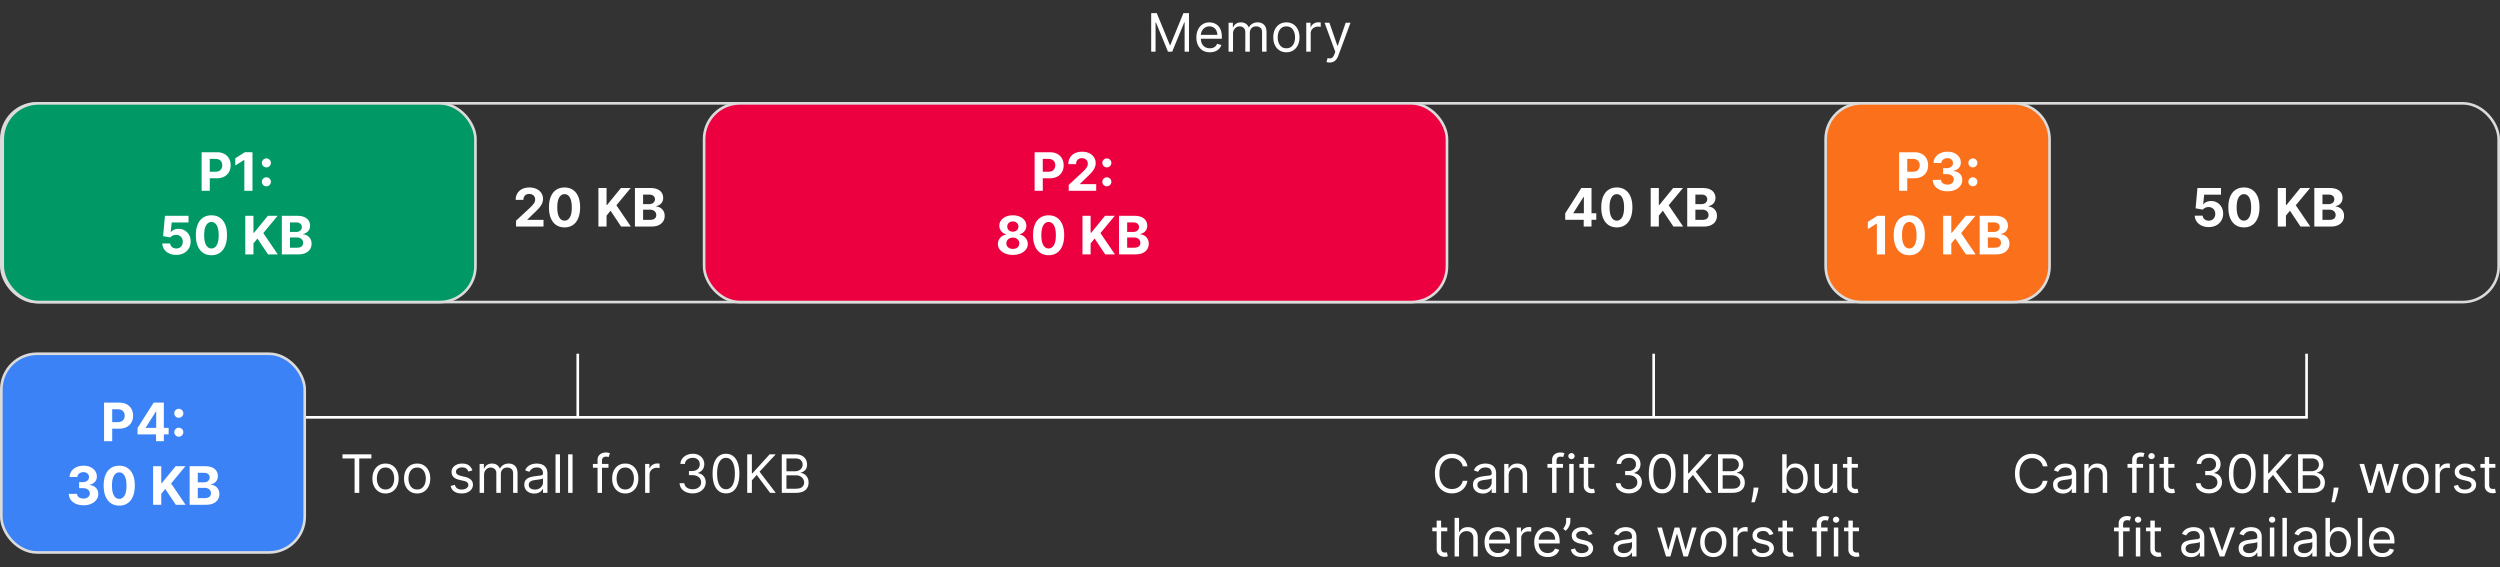 <svg xmlns="http://www.w3.org/2000/svg" width="1887" height="428" fill="none" viewBox="0 0 1887 428"><rect x="0" y="0" width="1887" height="428" fill="#333333" stroke="none"/><path fill="#fff" d="M258.498 346.034v-3.125h21.818v3.125h-9.148V372h-3.523v-25.966zm32.5 26.421q-2.955 0-5.185-1.407-2.216-1.406-3.466-3.934-1.236-2.53-1.236-5.909 0-3.41 1.236-5.952 1.25-2.543 3.466-3.949 2.23-1.406 5.185-1.406t5.17 1.406q2.23 1.406 3.466 3.949 1.25 2.543 1.25 5.952 0 3.38-1.25 5.909-1.236 2.528-3.466 3.934-2.216 1.407-5.17 1.407m0-3.012q2.244 0 3.693-1.15t2.145-3.026q.696-1.875.696-4.062t-.696-4.077-2.145-3.054q-1.449-1.165-3.693-1.165-2.245 0-3.694 1.165-1.448 1.164-2.144 3.054t-.696 4.077.696 4.062 2.144 3.026q1.449 1.15 3.694 1.15m23.867 3.012q-2.955 0-5.185-1.407-2.215-1.406-3.466-3.934-1.236-2.53-1.236-5.909 0-3.41 1.236-5.952 1.25-2.543 3.466-3.949 2.23-1.406 5.185-1.406t5.17 1.406q2.23 1.406 3.466 3.949 1.25 2.543 1.25 5.952 0 3.38-1.25 5.909-1.236 2.528-3.466 3.934-2.216 1.407-5.17 1.407m0-3.012q2.244 0 3.693-1.15t2.145-3.026q.696-1.875.696-4.062t-.696-4.077-2.145-3.054q-1.449-1.165-3.693-1.165t-3.693 1.165q-1.449 1.164-2.145 3.054t-.696 4.077.696 4.062 2.145 3.026q1.449 1.15 3.693 1.15m41.708-14.375-3.011.852a5.6 5.6 0 0 0-.839-1.463q-.539-.724-1.477-1.193-.937-.469-2.4-.469-2.004 0-3.338.924-1.321.91-1.321 2.315 0 1.25.909 1.975.909.724 2.841 1.207l3.238.795q2.927.71 4.361 2.174 1.435 1.449 1.435 3.735 0 1.875-1.08 3.353-1.065 1.477-2.983 2.329-1.917.852-4.46.853-3.337 0-5.526-1.449-2.187-1.449-2.77-4.233l3.182-.796q.454 1.762 1.719 2.642 1.278.88 3.338.881 2.344 0 3.722-.994 1.392-1.01 1.392-2.415 0-1.137-.796-1.903-.795-.782-2.443-1.165l-3.636-.853q-2.997-.71-4.404-2.201-1.392-1.506-1.392-3.764 0-1.848 1.037-3.267 1.052-1.42 2.855-2.231 1.818-.809 4.12-.809 3.238 0 5.085 1.42 1.86 1.42 2.642 3.75M362.017 372v-21.818h3.238v3.409h.285q.681-1.747 2.201-2.713 1.52-.98 3.651-.98 2.158 0 3.594.98 1.448.966 2.258 2.713h.227q.838-1.69 2.515-2.685 1.676-1.008 4.019-1.008 2.927 0 4.787 1.832 1.861 1.818 1.861 5.668V372h-3.352v-14.602q0-2.415-1.321-3.452-1.322-1.037-3.111-1.037-2.3 0-3.565 1.392-1.264 1.378-1.264 3.494V372h-3.41v-14.943q0-1.861-1.207-2.997-1.207-1.15-3.111-1.151-1.306 0-2.443.696-1.122.696-1.818 1.932-.682 1.221-.682 2.827V372zm41.186.511q-2.074 0-3.764-.781-1.69-.795-2.685-2.287-.994-1.506-.994-3.636 0-1.875.738-3.04a5.2 5.2 0 0 1 1.975-1.847 10.4 10.4 0 0 1 2.727-.994 33 33 0 0 1 3.026-.54q1.988-.255 3.224-.383 1.25-.142 1.818-.469.582-.327.583-1.136v-.114q0-2.101-1.151-3.267-1.137-1.165-3.452-1.165-2.4 0-3.764 1.051t-1.917 2.245l-3.182-1.137q.852-1.988 2.272-3.096a8.5 8.5 0 0 1 3.125-1.563 13 13 0 0 1 3.353-.454q1.05 0 2.414.255a7.7 7.7 0 0 1 2.657 1.009q1.291.767 2.145 2.315.852 1.548.852 4.148V372h-3.352v-2.955h-.171q-.34.711-1.136 1.52-.796.81-2.117 1.378t-3.224.568m.511-3.011q1.989 0 3.353-.781 1.377-.781 2.073-2.017a5.14 5.14 0 0 0 .711-2.6v-3.068q-.213.256-.938.469a16 16 0 0 1-1.648.355 74 74 0 0 1-1.804.256q-.866.1-1.406.17-1.306.17-2.443.554-1.122.369-1.818 1.122-.682.74-.682 2.017 0 1.748 1.293 2.642 1.307.88 3.309.881m18.96-26.591V372h-3.353v-29.091zm9.492 0V372h-3.352v-29.091zm27.106 7.273v2.841H447.51v-2.841zM451.033 372v-24.83q0-1.875.881-3.125a5.46 5.46 0 0 1 2.287-1.875 7.2 7.2 0 0 1 2.968-.625q1.236 0 2.018.199.78.2 1.164.37l-.966 2.897q-.255-.084-.71-.213-.44-.128-1.165-.128-1.662 0-2.4.839-.725.837-.725 2.457V372zm20.902.455q-2.955 0-5.185-1.407-2.216-1.406-3.465-3.934-1.236-2.53-1.236-5.909 0-3.41 1.236-5.952 1.25-2.543 3.465-3.949 2.23-1.406 5.185-1.406t5.171 1.406q2.23 1.406 3.465 3.949 1.25 2.543 1.25 5.952 0 3.38-1.25 5.909-1.235 2.528-3.465 3.934-2.216 1.407-5.171 1.407m0-3.012q2.244 0 3.693-1.15t2.145-3.026q.696-1.875.696-4.062t-.696-4.077-2.145-3.054q-1.449-1.165-3.693-1.165t-3.693 1.165q-1.449 1.164-2.145 3.054t-.696 4.077.696 4.062 2.145 3.026q1.449 1.15 3.693 1.15M486.939 372v-21.818h3.238v3.295h.228q.596-1.618 2.159-2.628 1.562-1.008 3.522-1.008.37 0 .924.014.553.015.838.043v3.409a10 10 0 0 0-.781-.128 8 8 0 0 0-1.265-.099q-1.59 0-2.841.667a5.05 5.05 0 0 0-1.96 1.818q-.71 1.15-.71 2.628V372zm35.905.398q-2.812 0-5.014-.966-2.187-.966-3.48-2.685-1.278-1.733-1.392-4.02h3.579q.114 1.407.966 2.429.852 1.009 2.23 1.563t3.054.554q1.875 0 3.324-.654 1.45-.652 2.273-1.818.824-1.164.824-2.699 0-1.605-.796-2.826-.795-1.236-2.329-1.932t-3.75-.696h-2.33v-3.125h2.33q1.732 0 3.04-.625 1.32-.625 2.059-1.762.753-1.135.753-2.67 0-1.477-.653-2.571-.654-1.093-1.847-1.705-1.179-.61-2.784-.61a7.3 7.3 0 0 0-2.841.554q-1.321.539-2.159 1.576-.838 1.023-.909 2.472h-3.409q.085-2.287 1.378-4.006 1.292-1.733 3.38-2.699 2.103-.966 4.617-.966 2.699 0 4.631 1.094 1.931 1.08 2.968 2.855a7.47 7.47 0 0 1 1.037 3.835q0 2.458-1.292 4.191-1.28 1.732-3.481 2.4v.228q2.757.454 4.304 2.343 1.55 1.876 1.549 4.645 0 2.372-1.293 4.262-1.278 1.874-3.494 2.954t-5.043 1.08m25.128 0q-3.21 0-5.469-1.747-2.258-1.762-3.451-5.1-1.194-3.353-1.194-8.096 0-4.716 1.194-8.054 1.207-3.353 3.466-5.114 2.273-1.776 5.454-1.776 3.182 0 5.44 1.776 2.274 1.761 3.466 5.114 1.208 3.338 1.208 8.054 0 4.743-1.193 8.096-1.194 3.338-3.452 5.1-2.259 1.746-5.469 1.747m0-3.125q3.182 0 4.943-3.068 1.761-3.07 1.762-8.75 0-3.778-.81-6.435-.795-2.656-2.301-4.048-1.492-1.392-3.594-1.392-3.153 0-4.929 3.11-1.775 3.097-1.775 8.765 0 3.778.795 6.42t2.287 4.02q1.506 1.377 3.622 1.378M563.995 372v-29.091h3.523v14.432h.34l13.069-14.432h4.602l-12.216 13.125L585.529 372h-4.261l-10.114-13.523-3.636 4.091V372zm26.094 0v-29.091h10.17q3.04 0 5.014 1.051 1.975 1.037 2.941 2.799.965 1.747.965 3.877 0 1.876-.667 3.097-.654 1.221-1.733 1.932a7.9 7.9 0 0 1-2.315 1.051V357q1.335.085 2.684.938 1.35.852 2.259 2.443.909 1.59.909 3.892 0 2.188-.995 3.934-.993 1.747-3.139 2.77Q604.038 372 600.6 372zm3.522-3.125h6.989q3.452 0 4.9-1.335 1.464-1.35 1.464-3.267 0-1.477-.753-2.728-.753-1.263-2.145-2.017-1.392-.767-3.296-.767h-7.159zm0-13.182h6.534q1.591 0 2.87-.625a5 5 0 0 0 2.045-1.761q.767-1.137.767-2.671 0-1.917-1.335-3.252-1.335-1.35-4.233-1.35h-6.648zM1107.62 352h-3.53c-.21-1.013-.57-1.903-1.09-2.67a7.3 7.3 0 0 0-1.88-1.932 7.9 7.9 0 0 0-2.43-1.193 9.6 9.6 0 0 0-2.78-.398c-1.76 0-3.36.445-4.79 1.335q-2.13 1.335-3.39 3.935c-.83 1.733-1.25 3.859-1.25 6.378 0 2.518.42 4.644 1.25 6.377q1.26 2.6 3.39 3.935c1.43.89 3.03 1.335 4.79 1.335.97 0 1.89-.132 2.78-.397.9-.266 1.7-.659 2.43-1.179a7.5 7.5 0 0 0 1.88-1.946c.52-.777.88-1.667 1.09-2.671h3.53c-.27 1.487-.75 2.817-1.45 3.992a11 11 0 0 1-2.62 2.997 11.4 11.4 0 0 1-3.51 1.861c-1.28.426-2.66.639-4.13.639-2.48 0-4.69-.606-6.62-1.818q-2.895-1.819-4.56-5.171c-1.11-2.235-1.66-4.886-1.66-7.954 0-3.069.55-5.72 1.66-7.955q1.665-3.352 4.56-5.17c1.93-1.213 4.14-1.819 6.62-1.819 1.47 0 2.85.213 4.13.64q1.95.639 3.51 1.875c1.04.814 1.92 1.808 2.62 2.983.7 1.164 1.18 2.495 1.45 3.991m11.65 20.511c-1.38 0-2.63-.26-3.76-.781a6.5 6.5 0 0 1-2.69-2.287q-.99-1.506-.99-3.636c0-1.25.25-2.263.74-3.04a5.2 5.2 0 0 1 1.97-1.847q1.245-.667 2.73-.994 1.5-.34 3.03-.54c1.32-.17 2.4-.298 3.22-.383.83-.095 1.44-.251 1.82-.469.39-.218.58-.597.58-1.136v-.114c0-1.401-.38-2.49-1.15-3.267q-1.14-1.165-3.45-1.165c-1.6 0-2.86.351-3.76 1.051q-1.365 1.051-1.92 2.245l-3.18-1.137c.56-1.325 1.32-2.358 2.27-3.096a8.5 8.5 0 0 1 3.12-1.563q1.71-.454 3.36-.454c.7 0 1.5.085 2.41.255.92.161 1.8.498 2.66 1.009s1.57 1.283 2.14 2.315.85 2.415.85 4.148V372h-3.35v-2.955h-.17c-.23.474-.6.981-1.14 1.52-.53.54-1.23.999-2.11 1.378s-1.96.568-3.23.568m.52-3.011c1.32 0 2.44-.26 3.35-.781q1.38-.781 2.07-2.017c.47-.824.71-1.691.71-2.6v-3.068c-.14.171-.45.327-.94.469-.47.132-1.02.251-1.64.355-.62.095-1.22.18-1.81.256-.58.066-1.04.123-1.4.17-.88.114-1.69.298-2.45.554-.75.246-1.35.62-1.82 1.122-.45.493-.68 1.165-.68 2.017 0 1.165.43 2.046 1.3 2.642.87.587 1.97.881 3.31.881m18.95-10.625V372h-3.35v-21.818h3.24v3.409h.29a6.2 6.2 0 0 1 2.32-2.671c1.05-.681 2.39-1.022 4.04-1.022 1.48 0 2.77.303 3.88.909 1.1.596 1.97 1.505 2.58 2.727q.93 1.818.93 4.602V372h-3.36v-13.636c0-1.714-.44-3.05-1.33-4.006-.89-.966-2.11-1.449-3.67-1.449-1.07 0-2.02.232-2.87.696-.83.464-1.49 1.141-1.97 2.031s-.73 1.97-.73 3.239m41.02-8.693v2.841H1168v-2.841zM1171.52 372v-24.83c0-1.25.29-2.291.88-3.125a5.47 5.47 0 0 1 2.29-1.875 7.2 7.2 0 0 1 2.96-.625c.83 0 1.5.067 2.02.199q.78.2 1.17.37l-.97 2.897c-.17-.056-.41-.127-.71-.213-.29-.085-.68-.128-1.16-.128-1.11 0-1.91.28-2.41.839q-.72.837-.72 2.457V372zm12.93 0v-21.818h3.36V372zm1.71-25.455c-.65 0-1.22-.222-1.69-.667-.46-.445-.7-.98-.7-1.605s.24-1.16.7-1.605a2.38 2.38 0 0 1 1.69-.668q.975 0 1.68.668c.47.445.71.98.71 1.605s-.24 1.16-.71 1.605q-.705.667-1.68.667m17.28 3.637v2.841h-11.31v-2.841zm-8.02-5.227h3.36v20.795c0 .947.13 1.657.41 2.131q.42.696 1.08.937c.44.152.91.227 1.4.227.37 0 .68-.018.91-.056l.57-.114.68 3.011c-.22.086-.54.171-.95.256-.41.095-.92.142-1.55.142a6.8 6.8 0 0 1-2.78-.611 5.47 5.47 0 0 1-2.24-1.861c-.59-.833-.89-1.884-.89-3.153zm34.08 27.443c-1.87 0-3.55-.322-5.01-.966q-2.19-.966-3.48-2.685c-.86-1.155-1.32-2.495-1.4-4.02h3.58c.08.938.4 1.747.97 2.429.57.673 1.31 1.193 2.23 1.563s1.94.554 3.05.554q1.875 0 3.33-.654c.96-.435 1.72-1.041 2.27-1.818.55-.776.82-1.676.82-2.699 0-1.07-.26-2.012-.79-2.826-.53-.824-1.31-1.468-2.33-1.932q-1.53-.696-3.75-.696h-2.33v-3.125h2.33c1.16 0 2.17-.209 3.04-.625.88-.417 1.57-1.004 2.06-1.762q.75-1.135.75-2.67c0-.985-.22-1.842-.65-2.571a4.5 4.5 0 0 0-1.85-1.705c-.78-.407-1.71-.61-2.78-.61a7.3 7.3 0 0 0-2.84.554q-1.32.539-2.16 1.576c-.56.682-.86 1.506-.91 2.472h-3.41q.09-2.287 1.38-4.006c.86-1.155 1.99-2.055 3.38-2.699 1.4-.644 2.94-.966 4.61-.966 1.8 0 3.35.365 4.64 1.094 1.28.72 2.27 1.672 2.96 2.855a7.4 7.4 0 0 1 1.04 3.835q0 2.458-1.29 4.191-1.275 1.732-3.48 2.4v.228c1.84.303 3.27 1.084 4.3 2.343 1.03 1.25 1.55 2.799 1.55 4.645q0 2.372-1.29 4.262c-.85 1.25-2.02 2.234-3.5 2.954q-2.205 1.08-5.04 1.08m25.13 0c-2.14 0-3.96-.583-5.47-1.747q-2.265-1.762-3.45-5.1c-.8-2.235-1.19-4.934-1.19-8.096 0-3.144.39-5.829 1.19-8.054.8-2.235 1.96-3.94 3.46-5.114q2.28-1.776 5.46-1.776c2.12 0 3.93.592 5.44 1.776 1.51 1.174 2.67 2.879 3.47 5.114q1.2 3.338 1.2 8.054c0 3.162-.4 5.861-1.19 8.096q-1.2 3.338-3.45 5.1c-1.51 1.164-3.33 1.747-5.47 1.747m0-3.125c2.12 0 3.77-1.023 4.94-3.068 1.18-2.046 1.76-4.963 1.76-8.75q0-3.778-.81-6.435c-.53-1.771-1.29-3.12-2.3-4.048-.99-.928-2.19-1.392-3.59-1.392-2.1 0-3.75 1.036-4.93 3.11-1.18 2.065-1.78 4.986-1.78 8.765 0 2.518.27 4.659.8 6.42s1.29 3.101 2.29 4.02 2.21 1.378 3.62 1.378m16.02 2.727v-29.091h3.52v14.432h.35l13.06-14.432h4.61l-12.22 13.125L1292.19 372h-4.27l-10.11-13.523-3.64 4.091V372zm26.1 0v-29.091h10.17q3.03 0 5.01 1.051 1.98 1.037 2.94 2.799c.64 1.164.97 2.457.97 3.877 0 1.25-.23 2.283-.67 3.097s-1.01 1.458-1.73 1.932c-.71.473-1.49.824-2.32 1.051V357c.89.057 1.79.369 2.69.938.89.568 1.65 1.382 2.25 2.443.61 1.06.91 2.358.91 3.892q0 2.188-.99 3.934c-.66 1.165-1.71 2.088-3.14 2.77q-2.145 1.023-5.58 1.023zm3.52-3.125h6.99c2.3 0 3.93-.445 4.9-1.335.97-.9 1.46-1.989 1.46-3.267q0-1.477-.75-2.728c-.5-.842-1.22-1.515-2.15-2.017-.93-.511-2.02-.767-3.29-.767h-7.16zm0-13.182h6.53c1.06 0 2.02-.208 2.87-.625.86-.416 1.55-1.004 2.05-1.761.51-.758.76-1.648.76-2.671 0-1.278-.44-2.362-1.33-3.252q-1.335-1.35-4.23-1.35h-6.65zm27.04 12.33-.23 1.534a31 31 0 0 1-.74 3.466 64 64 0 0 1-1.01 3.48c-.35 1.089-.64 1.955-.86 2.599h-2.56q.18-.909.48-2.4.3-1.492.6-3.338.315-1.833.51-3.75l.17-1.591zm17.91 3.977v-29.091h3.35v10.739h.29c.24-.379.59-.862 1.02-1.449.45-.597 1.08-1.127 1.9-1.591.84-.474 1.96-.71 3.39-.71 1.83 0 3.45.459 4.85 1.378s2.5 2.22 3.28 3.906c.79 1.685 1.18 3.674 1.18 5.966 0 2.31-.39 4.313-1.18 6.008-.78 1.686-1.87 2.993-3.26 3.921-1.39.918-3 1.378-4.82 1.378q-2.1 0-3.36-.696-1.275-.71-1.95-1.606-.69-.91-1.05-1.505h-.4V372zm3.3-10.909q0 2.471.72 4.361c.48 1.25 1.19 2.23 2.12 2.94.93.701 2.06 1.051 3.41 1.051q2.1 0 3.51-1.108 1.41-1.122 2.13-3.011.72-1.904.72-4.233c0-1.534-.24-2.917-.71-4.148-.46-1.24-1.17-2.22-2.12-2.94-.93-.729-2.11-1.094-3.53-1.094-1.37 0-2.51.346-3.44 1.037q-1.395 1.023-2.1 2.869c-.48 1.222-.71 2.647-.71 4.276m34.84 1.989v-12.898h3.35V372h-3.35v-3.693h-.23c-.51 1.108-1.3 2.05-2.38 2.827-1.08.767-2.45 1.15-4.09 1.15-1.37 0-2.58-.298-3.64-.895-1.06-.606-1.89-1.515-2.5-2.727-.61-1.222-.91-2.76-.91-4.617v-13.863h3.35v13.636c0 1.591.45 2.86 1.34 3.807.9.947 2.04 1.42 3.44 1.42.83 0 1.68-.213 2.54-.639q1.305-.639 2.19-1.96c.59-.881.89-2.003.89-3.366m18.98-12.898v2.841h-11.3v-2.841zm-8.01-5.227h3.35v20.795c0 .947.14 1.657.41 2.131q.435.696 1.08.937.675.227 1.41.227c.37 0 .67-.018.91-.056l.57-.114.68 3.011c-.23.086-.54.171-.95.256-.41.095-.93.142-1.55.142-.95 0-1.88-.204-2.78-.611a5.56 5.56 0 0 1-2.25-1.861c-.59-.833-.88-1.884-.88-3.153zm-301.91 53.227v2.841h-11.31v-2.841zm-8.01-5.227h3.35v20.795c0 .947.14 1.657.41 2.131q.435.696 1.08.937.675.227 1.41.227c.37 0 .67-.018.91-.056q.345-.072.57-.114l.68 3.011c-.23.086-.55.171-.95.256-.41.095-.93.142-1.55.142a6.8 6.8 0 0 1-2.79-.611c-.9-.407-1.64-1.027-2.24-1.861-.59-.833-.88-1.884-.88-3.153zm16.87 13.92V420h-3.35v-29.091h3.35v10.682h.29a6.18 6.18 0 0 1 2.3-2.685c1.03-.672 2.4-1.008 4.12-1.008q2.235 0 3.9.895c1.12.587 1.99 1.491 2.6 2.713.63 1.212.94 2.755.94 4.63V420h-3.35v-13.636q0-2.6-1.35-4.02c-.89-.957-2.13-1.435-3.71-1.435-1.1 0-2.08.232-2.95.696a5.1 5.1 0 0 0-2.05 2.031c-.49.891-.74 1.97-.74 3.239m29.43 13.58c-2.1 0-3.91-.464-5.44-1.393q-2.265-1.406-3.51-3.92c-.81-1.686-1.22-3.646-1.22-5.881 0-2.234.41-4.204 1.22-5.909.83-1.714 1.97-3.049 3.44-4.005 1.48-.966 3.2-1.449 5.17-1.449 1.14 0 2.26.189 3.37.568s2.11.994 3.02 1.846c.91.843 1.64 1.961 2.18 3.353q.81 2.088.81 5.142v1.42h-16.82v-2.897h13.41c0-1.232-.25-2.33-.74-3.296a5.56 5.56 0 0 0-2.08-2.287q-1.335-.838-3.15-.838c-1.33 0-2.49.332-3.46.994a6.5 6.5 0 0 0-2.23 2.557 7.4 7.4 0 0 0-.79 3.381v1.932c0 1.647.29 3.044.86 4.19q.855 1.704 2.4 2.599c1.02.588 2.21.881 3.56.881.88 0 1.68-.123 2.39-.369a5.1 5.1 0 0 0 1.86-1.136c.52-.512.92-1.146 1.21-1.904l3.24.909a7.34 7.34 0 0 1-1.72 2.898c-.81.824-1.8 1.468-2.99 1.932q-1.77.682-3.99.682m14.14-.455v-21.818h3.23v3.295h.23q.6-1.618 2.16-2.628c1.04-.672 2.22-1.008 3.52-1.008q.375 0 .93.014c.37.01.65.024.83.043v3.409a9 9 0 0 0-.78-.128 7.7 7.7 0 0 0-1.26-.099c-1.06 0-2.01.222-2.84.667a5 5 0 0 0-1.96 1.818c-.48.767-.71 1.643-.71 2.628V420zm23.36.455c-2.1 0-3.91-.464-5.44-1.393q-2.265-1.406-3.51-3.92c-.81-1.686-1.22-3.646-1.22-5.881 0-2.234.41-4.204 1.22-5.909.83-1.714 1.97-3.049 3.44-4.005 1.48-.966 3.2-1.449 5.17-1.449 1.14 0 2.26.189 3.37.568s2.11.994 3.02 1.846c.91.843 1.64 1.961 2.18 3.353q.81 2.088.81 5.142v1.42h-16.82v-2.897h13.41c0-1.232-.25-2.33-.74-3.296a5.56 5.56 0 0 0-2.08-2.287q-1.335-.838-3.15-.838c-1.33 0-2.49.332-3.46.994a6.5 6.5 0 0 0-2.23 2.557 7.4 7.4 0 0 0-.79 3.381v1.932c0 1.647.29 3.044.86 4.19q.855 1.704 2.4 2.599c1.02.588 2.21.881 3.56.881.88 0 1.68-.123 2.39-.369a5.1 5.1 0 0 0 1.86-1.136c.52-.512.92-1.146 1.21-1.904l3.24.909a7.34 7.34 0 0 1-1.72 2.898c-.81.824-1.8 1.468-2.99 1.932q-1.77.682-3.99.682m17.09-29.546v2.557c0 .776-.14 1.605-.43 2.486-.27.871-.68 1.718-1.22 2.542a9 9 0 0 1-1.93 2.131l-1.82-1.477c.6-.853 1.12-1.738 1.55-2.657.45-.928.67-1.917.67-2.968v-2.614zm16.8 12.159-3.01.852a5.6 5.6 0 0 0-.84-1.463c-.36-.483-.85-.88-1.48-1.193q-.93-.469-2.4-.469c-1.34 0-2.45.308-3.34.924q-1.32.91-1.32 2.315c0 .833.3 1.492.91 1.975.61.482 1.55.885 2.84 1.207l3.24.795c1.95.474 3.4 1.198 4.36 2.174.96.966 1.43 2.211 1.43 3.735 0 1.25-.36 2.368-1.07 3.353-.72.985-1.71 1.761-2.99 2.329s-2.76.853-4.46.853c-2.22 0-4.07-.483-5.52-1.449-1.46-.966-2.39-2.377-2.77-4.233l3.18-.796c.3 1.175.87 2.055 1.72 2.642s1.96.881 3.34.881q2.34 0 3.72-.994c.92-.673 1.39-1.478 1.39-2.415 0-.758-.27-1.392-.8-1.903-.53-.521-1.34-.91-2.44-1.165l-3.64-.853c-1.99-.473-3.46-1.207-4.4-2.201-.93-1.004-1.39-2.259-1.39-3.764 0-1.232.34-2.321 1.04-3.267q1.05-1.42 2.85-2.231c1.21-.539 2.59-.809 4.12-.809 2.16 0 3.85.473 5.08 1.42 1.25.947 2.13 2.197 2.65 3.75m23.11 17.443c-1.38 0-2.64-.26-3.76-.781a6.5 6.5 0 0 1-2.69-2.287q-.99-1.506-.99-3.636c0-1.25.24-2.263.74-3.04a5.2 5.2 0 0 1 1.97-1.847c.83-.445 1.73-.776 2.73-.994 1-.227 2.01-.407 3.02-.54 1.33-.17 2.4-.298 3.23-.383.83-.095 1.44-.251 1.82-.469s.58-.597.58-1.136v-.114c0-1.401-.38-2.49-1.15-3.267q-1.14-1.165-3.45-1.165c-1.6 0-2.86.351-3.77 1.051q-1.365 1.051-1.92 2.245l-3.18-1.137q.855-1.988 2.28-3.096a8.4 8.4 0 0 1 3.12-1.563 13 13 0 0 1 3.35-.454c.7 0 1.51.085 2.42.255.92.161 1.8.498 2.65 1.009.87.511 1.58 1.283 2.15 2.315s.85 2.415.85 4.148V420h-3.35v-2.955h-.17q-.345.711-1.14 1.52c-.53.54-1.23.999-2.11 1.378s-1.96.568-3.23.568m.51-3.011c1.33 0 2.45-.26 3.35-.781.92-.521 1.61-1.193 2.08-2.017s.71-1.691.71-2.6v-3.068c-.14.171-.46.327-.94.469a16 16 0 0 1-1.65.355q-.915.142-1.8.256-.87.1-1.41.17c-.87.114-1.68.298-2.44.554-.75.246-1.35.62-1.82 1.122-.45.493-.68 1.165-.68 2.017q0 1.748 1.29 2.642c.87.587 1.98.881 3.31.881m31.8 2.5-6.64-21.818h3.52l4.71 16.704h.23l4.66-16.704h3.58l4.6 16.648h.23l4.72-16.648h3.52L1274 420h-3.3l-4.77-16.761h-.34L1260.82 420zm35.68.455c-1.97 0-3.7-.469-5.18-1.407-1.48-.937-2.64-2.249-3.47-3.934-.82-1.686-1.24-3.656-1.24-5.909 0-2.273.42-4.257 1.24-5.952.83-1.695 1.99-3.012 3.47-3.949 1.48-.938 3.21-1.406 5.18-1.406s3.69.468 5.17 1.406c1.49.937 2.64 2.254 3.47 3.949s1.25 3.679 1.25 5.952c0 2.253-.42 4.223-1.25 5.909s-1.98 2.997-3.47 3.934c-1.48.938-3.2 1.407-5.17 1.407m0-3.012q2.25 0 3.69-1.15c.97-.767 1.69-1.776 2.15-3.026s.7-2.604.7-4.062-.24-2.818-.7-4.077c-.46-1.26-1.18-2.278-2.15-3.054q-1.44-1.165-3.69-1.165c-1.49 0-2.73.388-3.69 1.165-.97.776-1.68 1.794-2.15 3.054q-.69 1.889-.69 4.077t.69 4.062c.47 1.25 1.18 2.259 2.15 3.026.96.767 2.2 1.15 3.69 1.15m15 2.557v-21.818h3.24v3.295h.23q.6-1.618 2.16-2.628c1.04-.672 2.22-1.008 3.52-1.008q.375 0 .93.014c.37.01.64.024.83.043v3.409a9 9 0 0 0-.78-.128 7.7 7.7 0 0 0-1.26-.099c-1.06 0-2.01.222-2.84.667a5 5 0 0 0-1.96 1.818c-.48.767-.71 1.643-.71 2.628V420zm30.34-16.932-3.01.852a5.6 5.6 0 0 0-.84-1.463q-.54-.724-1.47-1.193c-.63-.312-1.43-.469-2.41-.469q-1.995 0-3.33.924-1.32.91-1.32 2.315 0 1.25.9 1.975.915.724 2.85 1.207l3.23.795c1.96.474 3.41 1.198 4.37 2.174.95.966 1.43 2.211 1.43 3.735q0 1.875-1.08 3.353c-.71.985-1.7 1.761-2.98 2.329s-2.77.853-4.46.853c-2.23 0-4.07-.483-5.53-1.449s-2.38-2.377-2.77-4.233l3.18-.796c.31 1.175.88 2.055 1.72 2.642.85.587 1.97.881 3.34.881q2.34 0 3.72-.994c.93-.673 1.39-1.478 1.39-2.415 0-.758-.26-1.392-.79-1.903-.53-.521-1.35-.91-2.44-1.165l-3.64-.853c-2-.473-3.47-1.207-4.4-2.201-.93-1.004-1.4-2.259-1.4-3.764 0-1.232.35-2.321 1.04-3.267.7-.947 1.65-1.691 2.86-2.231q1.815-.809 4.11-.809c2.16 0 3.86.473 5.09 1.42q1.86 1.42 2.64 3.75m14.93-4.886v2.841h-11.3v-2.841zm-8.01-5.227h3.36v20.795c0 .947.13 1.657.41 2.131q.42.696 1.08.937c.44.152.91.227 1.4.227.37 0 .68-.018.91-.056l.57-.114.68 3.011c-.22.086-.54.171-.95.256-.41.095-.92.142-1.55.142a6.8 6.8 0 0 1-2.78-.611 5.56 5.56 0 0 1-2.25-1.861c-.58-.833-.88-1.884-.88-3.153zm34.02 5.227v2.841h-11.76v-2.841zM1371.24 420v-24.83c0-1.25.3-2.291.89-3.125a5.4 5.4 0 0 1 2.28-1.875 7.3 7.3 0 0 1 2.97-.625c.82 0 1.5.067 2.02.199.52.133.91.256 1.16.37l-.96 2.897c-.17-.056-.41-.127-.71-.213q-.45-.128-1.17-.128-1.665 0-2.4.839-.72.837-.72 2.457V420zm12.94 0v-21.818h3.35V420zm1.71-25.455c-.66 0-1.22-.222-1.69-.667s-.7-.98-.7-1.605.23-1.16.7-1.605a2.37 2.37 0 0 1 1.69-.668c.65 0 1.21.223 1.67.668.48.445.71.98.71 1.605s-.23 1.16-.71 1.605c-.46.445-1.02.667-1.67.667m17.27 3.637v2.841h-11.3v-2.841zm-8.01-5.227h3.35v20.795q0 1.42.42 2.131c.28.464.64.776 1.07.937q.675.227 1.41.227c.37 0 .67-.018.91-.056l.57-.114.68 3.011c-.23.086-.54.171-.95.256-.41.095-.92.142-1.55.142-.95 0-1.87-.204-2.78-.611a5.56 5.56 0 0 1-2.25-1.861c-.59-.833-.88-1.884-.88-3.153zM1545.46 352h-3.53c-.21-1.013-.57-1.903-1.09-2.67a7.3 7.3 0 0 0-1.88-1.932 8 8 0 0 0-2.43-1.193 9.6 9.6 0 0 0-2.78-.398c-1.76 0-3.36.445-4.79 1.335q-2.13 1.335-3.39 3.935c-.83 1.733-1.25 3.859-1.25 6.378 0 2.518.42 4.644 1.25 6.377q1.26 2.6 3.39 3.935c1.43.89 3.03 1.335 4.79 1.335.97 0 1.89-.132 2.78-.397q1.335-.399 2.43-1.179a7.5 7.5 0 0 0 1.88-1.946c.52-.777.88-1.667 1.09-2.671h3.53c-.27 1.487-.75 2.817-1.45 3.992a11 11 0 0 1-2.62 2.997 11.4 11.4 0 0 1-3.51 1.861c-1.28.426-2.66.639-4.13.639-2.48 0-4.69-.606-6.62-1.818q-2.895-1.819-4.56-5.171c-1.11-2.235-1.66-4.886-1.66-7.954 0-3.069.55-5.72 1.66-7.955q1.665-3.352 4.56-5.17c1.93-1.213 4.14-1.819 6.62-1.819 1.47 0 2.85.213 4.13.64q1.95.639 3.51 1.875c1.04.814 1.92 1.808 2.62 2.983.7 1.164 1.18 2.495 1.45 3.991m11.65 20.511c-1.38 0-2.63-.26-3.76-.781a6.5 6.5 0 0 1-2.69-2.287q-.99-1.506-.99-3.636c0-1.25.25-2.263.74-3.04a5.2 5.2 0 0 1 1.97-1.847q1.245-.667 2.73-.994 1.5-.34 3.03-.54c1.32-.17 2.4-.298 3.22-.383.83-.095 1.44-.251 1.82-.469.39-.218.58-.597.58-1.136v-.114c0-1.401-.38-2.49-1.15-3.267q-1.14-1.165-3.45-1.165c-1.6 0-2.86.351-3.77 1.051-.9.701-1.54 1.449-1.91 2.245l-3.18-1.137c.56-1.325 1.32-2.358 2.27-3.096a8.5 8.5 0 0 1 3.12-1.563q1.71-.454 3.36-.454c.7 0 1.5.085 2.41.255.92.161 1.8.498 2.66 1.009s1.57 1.283 2.14 2.315.85 2.415.85 4.148V372h-3.35v-2.955h-.17q-.345.711-1.14 1.52c-.53.54-1.23.999-2.11 1.378s-1.96.568-3.23.568m.51-3.011q1.995 0 3.36-.781 1.38-.781 2.07-2.017c.47-.824.71-1.691.71-2.6v-3.068c-.14.171-.45.327-.94.469-.47.132-1.02.251-1.64.355-.62.095-1.22.18-1.81.256-.58.066-1.04.123-1.4.17-.88.114-1.69.298-2.45.554-.75.246-1.35.62-1.82 1.122-.45.493-.68 1.165-.68 2.017 0 1.165.43 2.046 1.3 2.642q1.305.88 3.3.881m18.96-10.625V372h-3.35v-21.818h3.24v3.409h.28a6.3 6.3 0 0 1 2.33-2.671c1.05-.681 2.39-1.022 4.04-1.022 1.48 0 2.77.303 3.88.909 1.1.596 1.97 1.505 2.58 2.727.62 1.212.92 2.746.92 4.602V372h-3.35v-13.636c0-1.714-.44-3.05-1.33-4.006-.89-.966-2.11-1.449-3.67-1.449-1.07 0-2.02.232-2.87.696-.83.464-1.49 1.141-1.97 2.031s-.73 1.97-.73 3.239m41.02-8.693v2.841h-11.76v-2.841zM1609.36 372v-24.83c0-1.25.29-2.291.88-3.125a5.47 5.47 0 0 1 2.29-1.875 7.2 7.2 0 0 1 2.96-.625c.83 0 1.5.067 2.02.199q.78.2 1.17.37l-.97 2.897c-.17-.056-.41-.127-.71-.213-.29-.085-.68-.128-1.16-.128-1.11 0-1.91.28-2.41.839q-.72.837-.72 2.457V372zm12.93 0v-21.818h3.36V372zm1.71-25.455c-.65 0-1.22-.222-1.69-.667s-.7-.98-.7-1.605.23-1.16.7-1.605A2.38 2.38 0 0 1 1624 342q.975 0 1.68.668c.47.445.71.98.71 1.605s-.24 1.16-.71 1.605q-.705.667-1.68.667m17.28 3.637v2.841h-11.31v-2.841zm-8.02-5.227h3.36v20.795c0 .947.13 1.657.41 2.131q.42.696 1.08.937c.44.152.91.227 1.4.227.37 0 .68-.018.91-.056l.57-.114.68 3.011c-.22.086-.54.171-.95.256-.41.095-.92.142-1.55.142a6.8 6.8 0 0 1-2.78-.611 5.56 5.56 0 0 1-2.25-1.861c-.58-.833-.88-1.884-.88-3.153zm34.08 27.443c-1.87 0-3.55-.322-5.01-.966q-2.19-.966-3.48-2.685c-.86-1.155-1.32-2.495-1.4-4.02h3.58c.08.938.4 1.747.97 2.429.57.673 1.31 1.193 2.23 1.563s1.94.554 3.05.554q1.875 0 3.33-.654c.96-.435 1.72-1.041 2.27-1.818.55-.776.82-1.676.82-2.699 0-1.07-.26-2.012-.79-2.826-.53-.824-1.31-1.468-2.33-1.932q-1.53-.696-3.75-.696h-2.33v-3.125h2.33c1.15 0 2.17-.209 3.04-.625.88-.417 1.57-1.004 2.06-1.762q.75-1.135.75-2.67c0-.985-.22-1.842-.65-2.571a4.5 4.5 0 0 0-1.85-1.705c-.78-.407-1.71-.61-2.78-.61a7.3 7.3 0 0 0-2.84.554q-1.32.539-2.16 1.576c-.56.682-.86 1.506-.91 2.472h-3.41q.09-2.287 1.38-4.006c.86-1.155 1.99-2.055 3.38-2.699 1.4-.644 2.94-.966 4.61-.966 1.8 0 3.35.365 4.64 1.094 1.28.72 2.27 1.672 2.96 2.855a7.4 7.4 0 0 1 1.04 3.835q0 2.458-1.29 4.191-1.275 1.732-3.48 2.4v.228c1.84.303 3.27 1.084 4.3 2.343 1.03 1.25 1.55 2.799 1.55 4.645q0 2.372-1.29 4.262c-.85 1.25-2.02 2.234-3.5 2.954q-2.205 1.08-5.04 1.08m25.13 0c-2.14 0-3.96-.583-5.47-1.747q-2.265-1.762-3.45-5.1c-.8-2.235-1.19-4.934-1.19-8.096 0-3.144.39-5.829 1.19-8.054.8-2.235 1.96-3.94 3.46-5.114q2.28-1.776 5.46-1.776c2.12 0 3.93.592 5.44 1.776 1.51 1.174 2.67 2.879 3.47 5.114q1.2 3.338 1.2 8.054c0 3.162-.4 5.861-1.19 8.096q-1.2 3.338-3.45 5.1c-1.51 1.164-3.33 1.747-5.47 1.747m0-3.125c2.12 0 3.77-1.023 4.94-3.068 1.18-2.046 1.76-4.963 1.76-8.75q0-3.778-.81-6.435c-.53-1.771-1.29-3.12-2.3-4.048-.99-.928-2.19-1.392-3.59-1.392-2.1 0-3.75 1.036-4.93 3.11-1.18 2.065-1.78 4.986-1.78 8.765 0 2.518.27 4.659.8 6.42s1.29 3.101 2.29 4.02 2.21 1.378 3.62 1.378m16.02 2.727v-29.091h3.52v14.432h.35l13.06-14.432h4.61l-12.22 13.125L1730.03 372h-4.27l-10.11-13.523-3.64 4.091V372zm26.1 0v-29.091h10.17q3.03 0 5.01 1.051 1.98 1.037 2.94 2.799c.64 1.164.97 2.457.97 3.877 0 1.25-.23 2.283-.67 3.097s-1.01 1.458-1.73 1.932c-.71.473-1.49.824-2.32 1.051V357c.89.057 1.79.369 2.68.938.9.568 1.66 1.382 2.26 2.443.61 1.06.91 2.358.91 3.892q0 2.188-.99 3.934c-.66 1.165-1.71 2.088-3.14 2.77q-2.145 1.023-5.58 1.023zm3.52-3.125h6.99c2.3 0 3.93-.445 4.9-1.335.97-.9 1.46-1.989 1.46-3.267q0-1.477-.75-2.728c-.5-.842-1.22-1.515-2.15-2.017-.93-.511-2.02-.767-3.29-.767h-7.16zm0-13.182h6.53c1.06 0 2.02-.208 2.87-.625a5.1 5.1 0 0 0 2.05-1.761c.51-.758.76-1.648.76-2.671 0-1.278-.44-2.362-1.33-3.252q-1.335-1.35-4.23-1.35h-6.65zm27.04 12.33-.23 1.534a31 31 0 0 1-.74 3.466 64 64 0 0 1-1.01 3.48c-.35 1.089-.64 1.955-.86 2.599h-2.56q.18-.909.48-2.4.3-1.492.6-3.338.315-1.833.51-3.75l.17-1.591zm22.4 3.977-6.65-21.818h3.53l4.71 16.704h.23l4.66-16.704h3.58l4.6 16.648h.23l4.71-16.648h3.53L1804.03 372h-3.3l-4.77-16.761h-.34L1790.85 372zm35.68.455q-2.955 0-5.19-1.407c-1.47-.937-2.63-2.249-3.46-3.934s-1.24-3.656-1.24-5.909c0-2.273.41-4.257 1.24-5.952s1.99-3.012 3.46-3.949q2.235-1.406 5.19-1.406c1.97 0 3.69.468 5.17 1.406 1.49.937 2.64 2.254 3.47 3.949s1.25 3.679 1.25 5.952c0 2.253-.42 4.223-1.25 5.909s-1.98 2.997-3.47 3.934c-1.48.938-3.2 1.407-5.17 1.407m0-3.012c1.49 0 2.73-.383 3.69-1.15.97-.767 1.68-1.776 2.15-3.026q.69-1.875.69-4.062t-.69-4.077c-.47-1.26-1.18-2.278-2.15-3.054-.96-.777-2.2-1.165-3.69-1.165q-2.25 0-3.69 1.165c-.97.776-1.69 1.794-2.15 3.054s-.7 2.618-.7 4.077c0 1.458.24 2.812.7 4.062s1.18 2.259 2.15 3.026q1.44 1.15 3.69 1.15m15 2.557v-21.818h3.24v3.295h.23q.6-1.618 2.16-2.628c1.04-.672 2.21-1.008 3.52-1.008.25 0 .55.005.92.014q.555.015.84.043v3.409a9 9 0 0 0-.78-.128q-.6-.099-1.26-.099-1.59 0-2.85.667a5.1 5.1 0 0 0-1.96 1.818c-.47.767-.71 1.643-.71 2.628V372zm30.34-16.932-3.01.852a5.6 5.6 0 0 0-.84-1.463c-.36-.483-.85-.88-1.48-1.193q-.93-.469-2.4-.469c-1.33 0-2.45.308-3.34.924q-1.32.91-1.32 2.315c0 .833.31 1.492.91 1.975.61.482 1.56.885 2.84 1.207l3.24.795c1.95.474 3.41 1.198 4.36 2.174q1.44 1.449 1.44 3.735 0 1.875-1.08 3.353c-.71.985-1.71 1.761-2.99 2.329-1.27.568-2.76.853-4.46.853q-3.33 0-5.52-1.449c-1.46-.966-2.38-2.377-2.77-4.233l3.18-.796c.3 1.175.88 2.055 1.72 2.642.85.587 1.96.881 3.34.881q2.34 0 3.72-.994c.93-.673 1.39-1.478 1.39-2.415 0-.758-.26-1.392-.79-1.903-.53-.521-1.35-.91-2.45-1.165l-3.63-.853q-3-.71-4.41-2.201c-.93-1.004-1.39-2.259-1.39-3.764 0-1.232.35-2.321 1.04-3.267q1.05-1.42 2.85-2.231c1.22-.539 2.59-.809 4.12-.809 2.16 0 3.86.473 5.09 1.42q1.86 1.42 2.64 3.75m14.93-4.886v2.841h-11.3v-2.841zm-8.01-5.227h3.35v20.795c0 .947.14 1.657.41 2.131q.435.696 1.08.937.675.227 1.41.227c.37 0 .67-.018.91-.056l.57-.114.68 3.011c-.23.086-.54.171-.95.256-.41.095-.93.142-1.55.142-.95 0-1.88-.204-2.78-.611a5.56 5.56 0 0 1-2.25-1.861c-.59-.833-.88-1.884-.88-3.153zm-268.07 53.227v2.841h-11.76v-2.841zM1599.18 420v-24.83c0-1.25.3-2.291.88-3.125a5.47 5.47 0 0 1 2.29-1.875 7.3 7.3 0 0 1 2.97-.625c.82 0 1.49.067 2.02.199.52.133.9.256 1.16.37l-.97 2.897c-.17-.056-.4-.127-.71-.213-.29-.085-.68-.128-1.16-.128q-1.665 0-2.4.839c-.48.558-.73 1.377-.73 2.457V420zm12.94 0v-21.818h3.35V420zm1.7-25.455a2.4 2.4 0 0 1-1.69-.667q-.69-.667-.69-1.605t.69-1.605a2.4 2.4 0 0 1 1.69-.668q.99 0 1.68.668c.47.445.71.98.71 1.605s-.24 1.16-.71 1.605q-.69.667-1.68.667m17.28 3.637v2.841h-11.31v-2.841zm-8.01-5.227h3.35v20.795c0 .947.14 1.657.41 2.131q.435.696 1.08.937.675.227 1.41.227c.37 0 .67-.018.91-.056q.345-.072.57-.114l.68 3.011c-.23.086-.55.171-.95.256-.41.095-.93.142-1.55.142a6.8 6.8 0 0 1-2.79-.611c-.9-.407-1.64-1.027-2.24-1.861-.59-.833-.88-1.884-.88-3.153zm30.72 27.556c-1.38 0-2.63-.26-3.76-.781a6.5 6.5 0 0 1-2.69-2.287q-.99-1.506-.99-3.636c0-1.25.25-2.263.74-3.04a5.2 5.2 0 0 1 1.97-1.847q1.245-.667 2.73-.994 1.5-.34 3.03-.54c1.32-.17 2.4-.298 3.22-.383.83-.095 1.44-.251 1.82-.469.39-.218.58-.597.58-1.136v-.114c0-1.401-.38-2.49-1.15-3.267q-1.14-1.165-3.45-1.165c-1.6 0-2.86.351-3.77 1.051-.9.701-1.54 1.449-1.91 2.245l-3.19-1.137q.855-1.988 2.28-3.096a8.5 8.5 0 0 1 3.12-1.563c1.14-.303 2.26-.454 3.35-.454.71 0 1.51.085 2.42.255.92.161 1.8.498 2.66 1.009s1.57 1.283 2.14 2.315.85 2.415.85 4.148V420h-3.35v-2.955h-.17q-.345.711-1.14 1.52c-.53.54-1.23.999-2.11 1.378s-1.96.568-3.23.568m.51-3.011q1.995 0 3.36-.781 1.38-.781 2.07-2.017c.47-.824.71-1.691.71-2.6v-3.068c-.14.171-.45.327-.94.469-.47.132-1.02.251-1.64.355-.62.095-1.22.18-1.81.256-.58.066-1.05.123-1.4.17-.88.114-1.69.298-2.45.554-.75.246-1.35.62-1.82 1.122-.45.493-.68 1.165-.68 2.017q0 1.748 1.29 2.642c.88.587 1.98.881 3.31.881m32.67-19.318L1678.92 420h-3.41l-8.06-21.818h3.63l6.02 17.386h.23l6.02-17.386zm10.18 22.329c-1.38 0-2.64-.26-3.76-.781a6.5 6.5 0 0 1-2.69-2.287q-.99-1.506-.99-3.636c0-1.25.25-2.263.74-3.04a5.2 5.2 0 0 1 1.97-1.847q1.245-.667 2.73-.994c1-.227 2.01-.407 3.02-.54 1.33-.17 2.41-.298 3.23-.383.83-.095 1.44-.251 1.82-.469.39-.218.58-.597.58-1.136v-.114c0-1.401-.38-2.49-1.15-3.267q-1.14-1.165-3.45-1.165c-1.6 0-2.86.351-3.77 1.051-.91.701-1.54 1.449-1.91 2.245l-3.19-1.137q.855-1.988 2.28-3.096a8.4 8.4 0 0 1 3.12-1.563c1.14-.303 2.26-.454 3.35-.454.7 0 1.51.085 2.42.255.92.161 1.8.498 2.66 1.009s1.57 1.283 2.14 2.315.85 2.415.85 4.148V420h-3.35v-2.955h-.17q-.345.711-1.14 1.52c-.53.54-1.23.999-2.11 1.378s-1.96.568-3.23.568m.51-3.011q1.995 0 3.36-.781c.91-.521 1.61-1.193 2.07-2.017.47-.824.71-1.691.71-2.6v-3.068c-.14.171-.45.327-.94.469a16 16 0 0 1-1.65.355q-.915.142-1.8.256-.87.1-1.41.17c-.87.114-1.68.298-2.44.554-.75.246-1.35.62-1.82 1.122-.45.493-.68 1.165-.68 2.017q0 1.748 1.29 2.642c.88.587 1.98.881 3.31.881m15.61 2.5v-21.818h3.35V420zm1.71-25.455c-.66 0-1.22-.222-1.69-.667s-.7-.98-.7-1.605.23-1.16.7-1.605A2.37 2.37 0 0 1 1715 390c.65 0 1.21.223 1.67.668.48.445.71.98.71 1.605s-.23 1.16-.71 1.605c-.46.445-1.02.667-1.67.667m11.14-3.636V420h-3.36v-29.091zm12.56 29.602c-1.39 0-2.64-.26-3.77-.781-1.13-.53-2.02-1.292-2.68-2.287-.67-1.004-1-2.216-1-3.636 0-1.25.25-2.263.74-3.04a5.2 5.2 0 0 1 1.98-1.847 10.3 10.3 0 0 1 2.72-.994q1.515-.34 3.03-.54c1.32-.17 2.4-.298 3.22-.383.84-.095 1.44-.251 1.82-.469.39-.218.58-.597.58-1.136v-.114c0-1.401-.38-2.49-1.15-3.267-.75-.776-1.91-1.165-3.45-1.165-1.6 0-2.85.351-3.76 1.051q-1.365 1.051-1.92 2.245l-3.18-1.137c.57-1.325 1.32-2.358 2.27-3.096.96-.748 2-1.269 3.13-1.563 1.13-.303 2.25-.454 3.35-.454.7 0 1.5.085 2.41.255.92.161 1.81.498 2.66 1.009.86.511 1.58 1.283 2.14 2.315.57 1.032.86 2.415.86 4.148V420h-3.36v-2.955h-.17c-.22.474-.6.981-1.13 1.52-.53.54-1.24.999-2.12 1.378s-1.96.568-3.22.568m.51-3.011c1.32 0 2.44-.26 3.35-.781q1.38-.781 2.07-2.017c.48-.824.71-1.691.71-2.6v-3.068q-.21.256-.93.469-.72.199-1.65.355c-.62.095-1.22.18-1.81.256-.57.066-1.04.123-1.4.17-.87.114-1.69.298-2.45.554-.74.246-1.35.62-1.81 1.122q-.69.74-.69 2.017c0 1.165.44 2.046 1.3 2.642.87.587 1.97.881 3.31.881m16.06 2.5v-29.091h3.35v10.739h.29q.36-.569 1.02-1.449c.44-.597 1.08-1.127 1.9-1.591.83-.474 1.96-.71 3.38-.71q2.76 0 4.86 1.378c1.4.918 2.5 2.22 3.28 3.906.79 1.685 1.18 3.674 1.18 5.966 0 2.31-.39 4.313-1.18 6.008q-1.17 2.529-3.27 3.921c-1.39.918-2.99 1.378-4.81 1.378-1.4 0-2.52-.232-3.37-.696-.84-.474-1.49-1.009-1.94-1.606q-.69-.91-1.05-1.505h-.4V420zm3.29-10.909c0 1.648.25 3.101.73 4.361.48 1.25 1.19 2.23 2.12 2.94.92.701 2.06 1.051 3.4 1.051q2.115 0 3.51-1.108 1.425-1.122 2.13-3.011c.49-1.269.73-2.68.73-4.233 0-1.534-.24-2.917-.71-4.148-.47-1.24-1.17-2.22-2.12-2.94q-1.41-1.094-3.54-1.094c-1.36 0-2.51.346-3.43 1.037-.93.682-1.63 1.638-2.11 2.869-.47 1.222-.71 2.647-.71 4.276m24.45-18.182V420h-3.35v-29.091zm15.29 29.546c-2.1 0-3.92-.464-5.44-1.393q-2.28-1.406-3.51-3.92c-.82-1.686-1.22-3.646-1.22-5.881 0-2.234.4-4.204 1.22-5.909.82-1.714 1.97-3.049 3.44-4.005 1.47-.966 3.2-1.449 5.17-1.449 1.13 0 2.26.189 3.36.568q1.665.568 3.03 1.846c.91.843 1.63 1.961 2.17 3.353q.81 2.088.81 5.142v1.42h-16.82v-2.897h13.41c0-1.232-.24-2.33-.74-3.296a5.54 5.54 0 0 0-2.07-2.287q-1.335-.838-3.15-.838c-1.34 0-2.49.332-3.47.994a6.6 6.6 0 0 0-2.23 2.557 7.5 7.5 0 0 0-.78 3.381v1.932c0 1.647.28 3.044.85 4.19q.87 1.704 2.4 2.599c1.03.588 2.21.881 3.57.881.88 0 1.67-.123 2.38-.369a5.2 5.2 0 0 0 1.87-1.136q.78-.767 1.2-1.904l3.24.909a7.1 7.1 0 0 1-1.72 2.898c-.8.824-1.8 1.468-2.98 1.932q-1.77.682-3.99.682"/><path stroke="#fff" stroke-width="2" d="M436.104 267v49M1248.19 267v49M1741 267v49M224 315h1516"/><rect width="229" height="150" x="1" y="267" fill="#3b82f6" stroke="#dbdbdb" stroke-width="2" rx="27"/><path fill="#fff" d="M78.536 333v-29.091h11.477q3.31 0 5.64 1.264 2.329 1.251 3.55 3.48 1.236 2.216 1.236 5.114t-1.25 5.114q-1.25 2.216-3.622 3.451-2.358 1.236-5.71 1.236h-7.315v-4.929h6.32q1.776 0 2.927-.611 1.164-.624 1.733-1.718.582-1.109.582-2.543 0-1.45-.582-2.528-.569-1.095-1.733-1.691-1.165-.61-2.955-.61h-4.147V333zm25.288-5.114v-4.843l12.145-19.134h4.176v6.705h-2.472l-7.656 12.116v.227h17.258v4.929zM117.787 333v-6.591l.113-2.145v-20.355h5.767V333zm17.18-3.381a3.32 3.32 0 0 1-2.415-.994q-.994-.995-.994-2.415 0-1.392.994-2.386a3.32 3.32 0 0 1 2.415-.994q1.364 0 2.386.994t1.023 2.386q0 .937-.483 1.719a3.7 3.7 0 0 1-1.236 1.236 3.25 3.25 0 0 1-1.69.454m0-14.275q-1.405 0-2.415-.995-.994-.993-.994-2.414 0-1.392.994-2.373 1.01-.994 2.415-.994 1.364 0 2.386.994 1.023.981 1.023 2.373 0 .951-.483 1.733a3.54 3.54 0 0 1-1.236 1.221 3.25 3.25 0 0 1-1.69.455m-71.981 66.054q-3.182 0-5.668-1.094-2.472-1.108-3.906-3.04-1.42-1.946-1.463-4.488h6.193q.057 1.065.696 1.875.653.795 1.733 1.235t2.429.441q1.406 0 2.486-.497 1.08-.498 1.69-1.378.61-.881.61-2.032 0-1.165-.653-2.059-.639-.91-1.846-1.421-1.194-.511-2.841-.511h-2.713v-4.517h2.713q1.392 0 2.457-.483 1.08-.483 1.676-1.335.597-.867.597-2.017 0-1.094-.526-1.918a3.47 3.47 0 0 0-1.449-1.307q-.923-.468-2.159-.468-1.25 0-2.287.454-1.036.44-1.662 1.264t-.667 1.932H52.53q.042-2.514 1.435-4.432 1.392-1.917 3.75-2.997 2.371-1.094 5.355-1.094 3.01 0 5.27 1.094 2.258 1.094 3.508 2.955 1.265 1.846 1.25 4.147.015 2.444-1.52 4.077-1.52 1.633-3.963 2.074v.227q3.21.412 4.887 2.23 1.69 1.805 1.676 4.517.014 2.486-1.435 4.418-1.434 1.932-3.963 3.04t-5.795 1.108m27.02.241q-3.664-.014-6.307-1.804-2.627-1.79-4.048-5.184-1.406-3.395-1.392-8.168 0-4.758 1.406-8.111 1.42-3.353 4.049-5.099 2.641-1.762 6.292-1.762t6.279 1.762q2.64 1.761 4.062 5.113 1.42 3.339 1.406 8.097 0 4.787-1.42 8.182-1.406 3.395-4.034 5.184t-6.293 1.79m0-5.099q2.5 0 3.992-2.514 1.49-2.515 1.477-7.543 0-3.31-.682-5.511-.668-2.202-1.903-3.31-1.222-1.108-2.884-1.108-2.486 0-3.977 2.486t-1.506 7.443q0 3.352.668 5.597.682 2.23 1.917 3.352a4.2 4.2 0 0 0 2.898 1.108m25.561 4.46v-29.091h6.151v12.827h.383l10.469-12.827h7.372l-10.795 13.026L140.07 381h-7.358l-7.969-11.96-3.025 3.693V381zm27.578 0v-29.091h11.648q3.21 0 5.355.952 2.145.951 3.225 2.642 1.079 1.676 1.079 3.863 0 1.705-.682 2.998a5.9 5.9 0 0 1-1.875 2.102q-1.179.81-2.698 1.15v.285a6.5 6.5 0 0 1 3.11.937q1.463.867 2.372 2.429.91 1.548.91 3.693 0 2.316-1.151 4.134-1.137 1.803-3.366 2.855-2.23 1.051-5.498 1.051zm6.151-5.028h5.014q2.571 0 3.75-.981 1.179-.993 1.179-2.642 0-1.207-.582-2.13-.583-.924-1.662-1.449-1.065-.526-2.543-.526h-5.156zm0-11.89h4.56q1.264 0 2.244-.44.995-.454 1.562-1.278.583-.825.583-1.975 0-1.576-1.122-2.542-1.108-.966-3.154-.966h-4.673z"/><rect width="1885" height="150" x="1" y="78" stroke="#dbdbdb" stroke-width="2" rx="27"/><rect width="356.812" height="150" x="2.059" y="78" fill="#096" stroke="#dbdbdb" stroke-width="2" rx="27"/><path fill="#fb701a" stroke="#dbdbdb" stroke-width="2" d="M1378 105c0-14.912 12.09-27 27-27h115c14.91 0 27 12.088 27 27v96c0 14.912-12.09 27-27 27h-115c-14.91 0-27-12.088-27-27z"/><rect width="560.734" height="150" x="531.453" y="78" fill="#ec003f" stroke="#dbdbdb" stroke-width="2" rx="27"/><path fill="#fff" d="M152.184 144v-29.091h11.478q3.31 0 5.639 1.264 2.33 1.251 3.551 3.48 1.236 2.216 1.236 5.114t-1.25 5.114-3.622 3.451q-2.358 1.236-5.711 1.236h-7.315v-4.929h6.321q1.776 0 2.926-.611 1.165-.624 1.733-1.718.583-1.109.583-2.543 0-1.45-.583-2.528-.568-1.095-1.733-1.691-1.164-.61-2.954-.61h-4.148V144zm38.385-29.091V144h-6.151v-23.253h-.17l-6.662 4.176v-5.454l7.201-4.56zm10.507 25.71a3.32 3.32 0 0 1-2.414-.994q-.995-.995-.995-2.415 0-1.392.995-2.386a3.32 3.32 0 0 1 2.414-.994q1.364 0 2.387.994t1.022 2.386q0 .938-.482 1.719a3.7 3.7 0 0 1-1.236 1.236 3.26 3.26 0 0 1-1.691.454m0-14.275a3.32 3.32 0 0 1-2.414-.995q-.995-.993-.995-2.414 0-1.392.995-2.373a3.32 3.32 0 0 1 2.414-.994q1.364 0 2.387.994 1.022.981 1.022 2.373a3.24 3.24 0 0 1-.482 1.733 3.56 3.56 0 0 1-1.236 1.221 3.26 3.26 0 0 1-1.691.455m-68.046 66.054q-3.012 0-5.37-1.108-2.343-1.108-3.721-3.054t-1.435-4.46h5.966q.1 1.69 1.42 2.741 1.321 1.051 3.14 1.051 1.448 0 2.556-.639a4.57 4.57 0 0 0 1.747-1.804q.64-1.165.64-2.67 0-1.535-.654-2.699a4.6 4.6 0 0 0-1.775-1.818q-1.137-.654-2.6-.668-1.278 0-2.486.525-1.192.526-1.86 1.435l-5.469-.98 1.378-15.341h17.784v5.029h-12.713l-.753 7.286h.17q.768-1.079 2.316-1.789 1.548-.711 3.466-.711 2.628 0 4.687 1.236t3.253 3.395q1.192 2.145 1.179 4.943.014 2.941-1.364 5.228-1.363 2.272-3.821 3.579-2.442 1.293-5.681 1.293m26.562.241q-3.664-.014-6.307-1.804-2.628-1.79-4.048-5.184-1.407-3.395-1.392-8.168 0-4.758 1.406-8.111 1.421-3.353 4.048-5.099 2.643-1.762 6.293-1.762t6.278 1.762q2.643 1.761 4.063 5.113 1.42 3.339 1.406 8.097 0 4.787-1.42 8.182-1.406 3.395-4.034 5.184t-6.293 1.79m0-5.099q2.5 0 3.991-2.514 1.492-2.515 1.478-7.543 0-3.31-.682-5.511-.668-2.202-1.903-3.31a4.15 4.15 0 0 0-2.884-1.108q-2.486 0-3.977 2.486-1.492 2.486-1.506 7.443 0 3.352.668 5.597.681 2.23 1.917 3.352a4.2 4.2 0 0 0 2.898 1.108m25.561 4.46v-29.091h6.151v12.827h.383l10.469-12.827h7.372l-10.795 13.026L209.656 192h-7.358l-7.969-11.96-3.025 3.693V192zm27.578 0v-29.091h11.648q3.21 0 5.355.952 2.145.951 3.224 2.642 1.08 1.676 1.08 3.863 0 1.705-.682 2.998a5.9 5.9 0 0 1-1.875 2.102q-1.178.81-2.699 1.15v.285a6.5 6.5 0 0 1 3.111.937q1.463.867 2.372 2.429.909 1.548.909 3.693 0 2.316-1.15 4.134-1.137 1.803-3.367 2.855-2.23 1.051-5.497 1.051zm6.151-5.028h5.014q2.571 0 3.75-.981 1.179-.993 1.179-2.642 0-1.207-.582-2.13-.584-.924-1.662-1.449-1.066-.526-2.543-.526h-5.156zm0-11.89h4.559q1.264 0 2.245-.44.994-.454 1.562-1.278.583-.825.583-1.975 0-1.576-1.123-2.542-1.107-.966-3.153-.966h-4.673zM1181.42 165.886v-4.843l12.15-19.134h4.17v6.705h-2.47l-7.66 12.116v.227h17.26v4.929zm13.96 5.114v-6.591l.12-2.145v-20.355h5.77V171zm25 .639c-2.45-.009-4.55-.611-6.31-1.804q-2.625-1.79-4.05-5.184c-.94-2.264-1.4-4.986-1.39-8.168q0-4.758 1.41-8.111c.94-2.235 2.29-3.935 4.04-5.099 1.77-1.175 3.86-1.762 6.3-1.762 2.43 0 4.52.587 6.28 1.762 1.76 1.174 3.11 2.879 4.06 5.113.95 2.226 1.41 4.925 1.4 8.097 0 3.191-.47 5.919-1.42 8.182-.93 2.263-2.28 3.991-4.03 5.184s-3.85 1.79-6.29 1.79m0-5.099q2.49 0 3.99-2.514c.99-1.677 1.49-4.191 1.48-7.543q0-3.31-.69-5.511c-.44-1.468-1.08-2.571-1.9-3.31q-1.215-1.108-2.88-1.108c-1.66 0-2.99.829-3.98 2.486s-1.5 4.138-1.51 7.443c0 2.235.23 4.1.67 5.597q.69 2.23 1.92 3.352a4.2 4.2 0 0 0 2.9 1.108m25.56 4.46v-29.091h6.15v12.827h.38l10.47-12.827h7.37l-10.79 13.026L1270.44 171h-7.36l-7.97-11.96-3.02 3.693V171zm27.58 0v-29.091h11.64c2.14 0 3.93.317 5.36.952 1.43.634 2.5 1.515 3.22 2.642q1.08 1.676 1.08 3.863c0 1.137-.22 2.136-.68 2.998a5.9 5.9 0 0 1-1.87 2.102 7.7 7.7 0 0 1-2.7 1.15v.285a6.5 6.5 0 0 1 3.11.937q1.455.867 2.37 2.429c.61 1.032.91 2.263.91 3.693 0 1.544-.38 2.922-1.15 4.134-.76 1.202-1.88 2.154-3.37 2.855-1.48.701-3.32 1.051-5.49 1.051zm6.15-5.028h5.01q2.58 0 3.75-.981c.79-.662 1.18-1.543 1.18-2.642 0-.804-.19-1.515-.58-2.13-.39-.616-.94-1.099-1.66-1.449q-1.065-.526-2.55-.526h-5.15zm0-11.89h4.56c.84 0 1.59-.146 2.24-.44q.99-.455 1.56-1.278c.39-.55.59-1.208.59-1.975 0-1.051-.38-1.898-1.13-2.542-.73-.644-1.79-.966-3.15-.966h-4.67zM1667.15 171.398q-3.015 0-5.37-1.108-2.34-1.109-3.72-3.054c-.92-1.298-1.4-2.784-1.43-4.46h5.96c.07 1.126.54 2.04 1.42 2.741s1.93 1.051 3.14 1.051c.97 0 1.82-.213 2.56-.639a4.5 4.5 0 0 0 1.74-1.804c.43-.777.64-1.667.64-2.67 0-1.023-.21-1.923-.65-2.699a4.63 4.63 0 0 0-1.78-1.818c-.75-.436-1.62-.659-2.59-.668q-1.29 0-2.49.525-1.2.526-1.86 1.435l-5.47-.98 1.38-15.341h17.78v5.029h-12.71l-.75 7.286h.17q.765-1.079 2.31-1.789c1.03-.474 2.19-.711 3.47-.711 1.75 0 3.31.412 4.69 1.236 1.37.824 2.45 1.956 3.25 3.395.79 1.43 1.19 3.078 1.18 4.943.01 1.961-.45 3.703-1.37 5.228-.91 1.515-2.18 2.708-3.82 3.579-1.63.862-3.52 1.293-5.68 1.293m26.56.241q-3.66-.014-6.3-1.804c-1.76-1.193-3.1-2.921-4.05-5.184-.94-2.264-1.4-4.986-1.39-8.168 0-3.172.46-5.876 1.4-8.111q1.425-3.353 4.05-5.099c1.76-1.175 3.86-1.762 6.29-1.762 2.44 0 4.53.587 6.28 1.762 1.76 1.174 3.12 2.879 4.06 5.113q1.425 3.339 1.41 8.097c0 3.191-.47 5.919-1.42 8.182-.94 2.263-2.28 3.991-4.03 5.184-1.76 1.194-3.85 1.79-6.3 1.79m0-5.099q2.505 0 3.99-2.514c1-1.677 1.49-4.191 1.48-7.543 0-2.206-.23-4.044-.68-5.511-.44-1.468-1.08-2.571-1.9-3.31a4.17 4.17 0 0 0-2.89-1.108c-1.65 0-2.98.829-3.97 2.486-1 1.657-1.5 4.138-1.51 7.443 0 2.235.22 4.1.67 5.597q.675 2.23 1.92 3.352a4.2 4.2 0 0 0 2.89 1.108m25.56 4.46v-29.091h6.15v12.827h.39l10.47-12.827h7.37l-10.8 13.026L1743.78 171h-7.36l-7.97-11.96-3.03 3.693V171zm27.58 0v-29.091h11.65c2.14 0 3.93.317 5.36.952 1.43.634 2.5 1.515 3.22 2.642q1.08 1.676 1.08 3.863c0 1.137-.23 2.136-.68 2.998a5.9 5.9 0 0 1-1.88 2.102q-1.17.81-2.7 1.15v.285c1.11.047 2.15.359 3.11.937.98.578 1.77 1.387 2.38 2.429.6 1.032.91 2.263.91 3.693 0 1.544-.39 2.922-1.15 4.134-.76 1.202-1.88 2.154-3.37 2.855s-3.32 1.051-5.5 1.051zm6.15-5.028h5.02q2.565 0 3.75-.981c.78-.662 1.18-1.543 1.18-2.642 0-.804-.2-1.515-.59-2.13-.38-.616-.94-1.099-1.66-1.449-.71-.35-1.56-.526-2.54-.526H1753zm0-11.89h4.56c.85 0 1.59-.146 2.25-.44q.99-.455 1.56-1.278c.39-.55.58-1.208.58-1.975 0-1.051-.37-1.898-1.12-2.542q-1.11-.966-3.15-.966H1753zM780.939 144v-29.091h11.478q3.31 0 5.639 1.264 2.33 1.251 3.551 3.48 1.236 2.216 1.236 5.114t-1.25 5.114-3.622 3.451q-2.358 1.236-5.711 1.236h-7.315v-4.929h6.321q1.776 0 2.926-.611 1.165-.624 1.733-1.718.582-1.109.583-2.543 0-1.45-.583-2.528-.568-1.095-1.733-1.691-1.164-.61-2.954-.61h-4.148V144zm25.728 0v-4.432l10.355-9.588a39 39 0 0 0 2.216-2.301q.91-1.023 1.378-2.003a4.96 4.96 0 0 0 .469-2.145q0-1.278-.582-2.201a3.83 3.83 0 0 0-1.591-1.435q-1.01-.511-2.287-.511-1.335 0-2.33.539a3.7 3.7 0 0 0-1.534 1.549q-.54 1.008-.54 2.4h-5.838q0-2.855 1.293-4.957 1.293-2.103 3.622-3.253 2.33-1.15 5.369-1.151 3.125 0 5.441 1.108 2.33 1.094 3.622 3.04 1.293 1.946 1.292 4.46a8.6 8.6 0 0 1-.653 3.253q-.639 1.605-2.287 3.566-1.647 1.946-4.645 4.673l-4.247 4.162v.199h12.216V144zm28.789-3.381a3.32 3.32 0 0 1-2.414-.994q-.995-.995-.995-2.415 0-1.392.995-2.386a3.32 3.32 0 0 1 2.414-.994q1.364 0 2.387.994t1.022 2.386q0 .938-.482 1.719a3.7 3.7 0 0 1-1.236 1.236 3.26 3.26 0 0 1-1.691.454m0-14.275a3.32 3.32 0 0 1-2.414-.995q-.995-.993-.995-2.414 0-1.392.995-2.373a3.32 3.32 0 0 1 2.414-.994q1.364 0 2.387.994 1.023.981 1.022 2.373a3.24 3.24 0 0 1-.482 1.733 3.56 3.56 0 0 1-1.236 1.221 3.26 3.26 0 0 1-1.691.455m-70.964 66.054q-3.28 0-5.838-1.066-2.542-1.079-3.991-2.94a6.7 6.7 0 0 1-1.449-4.219q0-1.818.824-3.338a7.4 7.4 0 0 1 2.272-2.542 7.5 7.5 0 0 1 3.211-1.307v-.199q-2.33-.469-3.779-2.259-1.449-1.803-1.449-4.19 0-2.259 1.321-4.02 1.321-1.776 3.623-2.784 2.315-1.023 5.255-1.023t5.242 1.023q2.315 1.023 3.636 2.798 1.322 1.762 1.335 4.006-.014 2.4-1.477 4.19-1.462 1.79-3.75 2.259v.199a7.4 7.4 0 0 1 3.168 1.307 7.4 7.4 0 0 1 2.272 2.542q.853 1.52.867 3.338a6.76 6.76 0 0 1-1.463 4.219q-1.449 1.861-4.006 2.94-2.542 1.066-5.824 1.066m0-4.517q1.464 0 2.557-.526 1.093-.54 1.705-1.477.625-.952.625-2.188 0-1.264-.64-2.23a4.4 4.4 0 0 0-1.733-1.534q-1.094-.568-2.514-.568-1.406 0-2.514.568a4.37 4.37 0 0 0-1.747 1.534q-.625.967-.625 2.23 0 1.236.611 2.188.61.937 1.718 1.477 1.108.526 2.557.526m0-12.997q1.222 0 2.174-.498a3.74 3.74 0 0 0 1.491-1.377q.54-.882.54-2.032 0-1.136-.54-1.988a3.7 3.7 0 0 0-1.477-1.35q-.937-.497-2.188-.497-1.236 0-2.187.497a3.7 3.7 0 0 0-1.492 1.35q-.525.852-.525 1.988 0 1.15.539 2.032.54.88 1.492 1.377.952.498 2.173.498m27 17.755q-3.666-.014-6.307-1.804-2.628-1.79-4.049-5.184-1.406-3.395-1.392-8.168 0-4.758 1.407-8.111 1.42-3.353 4.048-5.099 2.642-1.762 6.293-1.762 3.65 0 6.278 1.762 2.641 1.761 4.062 5.113 1.42 3.339 1.407 8.097 0 4.787-1.421 8.182-1.406 3.395-4.034 5.184t-6.292 1.79m0-5.099q2.5 0 3.991-2.514 1.492-2.515 1.477-7.543 0-3.31-.682-5.511-.667-2.202-1.903-3.31-1.222-1.108-2.883-1.108-2.486 0-3.978 2.486t-1.505 7.443q0 3.352.667 5.597.682 2.23 1.918 3.352a4.2 4.2 0 0 0 2.898 1.108m25.561 4.46v-29.091h6.15v12.827h.384l10.468-12.827h7.373l-10.796 13.026L841.555 192h-7.358l-7.968-11.96-3.026 3.693V192zm27.578 0v-29.091h11.647q3.211 0 5.356.952 2.144.951 3.224 2.642 1.08 1.676 1.08 3.863 0 1.705-.682 2.998a5.9 5.9 0 0 1-1.875 2.102q-1.18.81-2.699 1.15v.285a6.5 6.5 0 0 1 3.111.937q1.463.867 2.372 2.429.909 1.548.909 3.693 0 2.316-1.151 4.134-1.135 1.803-3.366 2.855-2.23 1.051-5.497 1.051zm6.15-5.028h5.015q2.571 0 3.75-.981 1.178-.993 1.178-2.642 0-1.207-.582-2.13-.582-.924-1.662-1.449-1.066-.526-2.542-.526h-5.157zm0-11.89h4.56q1.264 0 2.244-.44.994-.454 1.563-1.278.582-.825.582-1.975 0-1.576-1.122-2.542-1.109-.966-3.153-.966h-4.674zM389.512 171v-4.432l10.355-9.588a39 39 0 0 0 2.216-2.301q.909-1.023 1.378-2.003a5 5 0 0 0 .469-2.145q0-1.278-.583-2.201a3.8 3.8 0 0 0-1.591-1.435q-1.008-.511-2.287-.511-1.335 0-2.329.539a3.7 3.7 0 0 0-1.534 1.549q-.54 1.008-.54 2.4h-5.838q0-2.855 1.292-4.957 1.293-2.103 3.623-3.253t5.369-1.151q3.125 0 5.44 1.108 2.33 1.094 3.622 3.04 1.293 1.946 1.293 4.46a8.6 8.6 0 0 1-.653 3.253q-.64 1.605-2.287 3.566-1.648 1.946-4.645 4.673l-4.247 4.162v.199h12.216V171zm36.601.639q-3.665-.014-6.306-1.804-2.628-1.79-4.049-5.184-1.406-3.395-1.392-8.168 0-4.758 1.407-8.111 1.42-3.353 4.048-5.099 2.642-1.762 6.292-1.762t6.279 1.762q2.642 1.761 4.062 5.113 1.42 3.339 1.407 8.097 0 4.787-1.421 8.182-1.406 3.395-4.034 5.184-2.627 1.79-6.293 1.79m0-5.099q2.5 0 3.992-2.514 1.491-2.515 1.477-7.543 0-3.31-.682-5.511-.667-2.202-1.903-3.31-1.222-1.108-2.884-1.108-2.485 0-3.977 2.486t-1.505 7.443q0 3.352.667 5.597.682 2.23 1.918 3.352a4.2 4.2 0 0 0 2.897 1.108m25.562 4.46v-29.091h6.15v12.827h.384l10.468-12.827h7.373l-10.796 13.026L476.177 171h-7.358l-7.968-11.96-3.026 3.693V171zm27.578 0v-29.091H490.9q3.211 0 5.356.952 2.144.951 3.224 2.642 1.08 1.676 1.08 3.863 0 1.705-.682 2.998a5.9 5.9 0 0 1-1.875 2.102q-1.18.81-2.699 1.15v.285a6.5 6.5 0 0 1 3.111.937q1.463.867 2.372 2.429.909 1.548.909 3.693 0 2.316-1.151 4.134-1.136 1.803-3.366 2.855-2.23 1.051-5.497 1.051zm6.15-5.028h5.014q2.571 0 3.75-.981 1.179-.993 1.179-2.642 0-1.207-.582-2.13-.582-.924-1.662-1.449-1.065-.526-2.542-.526h-5.157zm0-11.89h4.56q1.264 0 2.244-.44.995-.455 1.563-1.278.582-.825.582-1.975 0-1.576-1.122-2.542-1.108-.966-3.153-.966h-4.674zM868.921 9.91h4.205l9.886 24.147h.341l9.887-24.148h4.204V39h-3.295V16.898h-.284L884.774 39h-3.182l-9.091-22.102h-.284V39h-3.296zm44.28 29.545q-3.154 0-5.441-1.392-2.272-1.407-3.508-3.921-1.222-2.529-1.222-5.88 0-3.353 1.222-5.91 1.236-2.571 3.437-4.005 2.216-1.45 5.171-1.45 1.704 0 3.366.569 1.662.568 3.026 1.846 1.363 1.264 2.173 3.353.81 2.088.81 5.142v1.42h-16.819V26.33h13.41q0-1.846-.739-3.295a5.56 5.56 0 0 0-2.074-2.287q-1.335-.838-3.153-.838-2.004 0-3.466.994a6.53 6.53 0 0 0-2.23 2.557 7.5 7.5 0 0 0-.782 3.38v1.933q0 2.472.853 4.19.865 1.704 2.4 2.6 1.534.88 3.566.88 1.32 0 2.386-.37a5.1 5.1 0 0 0 1.861-1.136q.781-.766 1.207-1.903l3.239.91a7.2 7.2 0 0 1-1.719 2.897q-1.207 1.236-2.983 1.932-1.776.681-3.991.681M927.334 39V17.182h3.239v3.409h.284q.681-1.748 2.201-2.713 1.521-.98 3.651-.98 2.158 0 3.594.98 1.45.966 2.258 2.713h.228q.837-1.69 2.514-2.685 1.675-1.008 4.02-1.008 2.925 0 4.787 1.832 1.86 1.818 1.86 5.668V39h-3.352V24.398q0-2.414-1.321-3.452t-3.111-1.037q-2.3 0-3.565 1.392-1.264 1.378-1.264 3.495V39h-3.409V24.057q0-1.86-1.208-2.997-1.208-1.15-3.11-1.15-1.308 0-2.444.695-1.122.696-1.818 1.932-.682 1.221-.682 2.827V39zm43.629.455q-2.954 0-5.184-1.407-2.217-1.406-3.466-3.934-1.236-2.529-1.236-5.91 0-3.408 1.236-5.951 1.25-2.543 3.466-3.949 2.23-1.406 5.184-1.406t5.171 1.406q2.23 1.407 3.466 3.949 1.25 2.543 1.25 5.951 0 3.381-1.25 5.91-1.236 2.528-3.466 3.934-2.216 1.407-5.171 1.407m0-3.012q2.245 0 3.693-1.15 1.449-1.15 2.145-3.026t.696-4.063-.696-4.076-2.145-3.054q-1.447-1.165-3.693-1.165-2.244 0-3.693 1.165-1.449 1.164-2.145 3.054t-.696 4.076q0 2.188.696 4.063t2.145 3.026q1.449 1.15 3.693 1.15M985.967 39V17.182h3.238v3.295h.228q.596-1.62 2.159-2.628t3.523-1.008q.37 0 .923.014.554.015.838.043v3.409a10 10 0 0 0-.781-.128 7.7 7.7 0 0 0-1.264-.1q-1.592 0-2.841.668a5.04 5.04 0 0 0-1.961 1.818q-.71 1.15-.71 2.628V39zm17.703 8.182c-.57 0-1.07-.047-1.52-.142-.44-.085-.75-.17-.92-.256l.85-2.954q1.23.312 2.16.227c.63-.057 1.18-.336 1.66-.838q.75-.74 1.35-2.4l.63-1.705-8.071-21.932h3.641l6.02 17.386h.23l6.02-17.386h3.63l-9.26 25c-.41 1.127-.93 2.06-1.55 2.798a5.8 5.8 0 0 1-2.14 1.662q-1.2.54-2.73.54M1433.44 144v-29.091h11.48q3.3 0 5.64 1.264c1.55.834 2.73 1.994 3.55 3.48q1.23 2.216 1.23 5.114c0 1.932-.41 3.636-1.25 5.114-.83 1.477-2.04 2.628-3.62 3.451-1.57.824-3.48 1.236-5.71 1.236h-7.32v-4.929h6.33c1.18 0 2.15-.203 2.92-.611.78-.416 1.36-.989 1.73-1.718.39-.739.59-1.587.59-2.543 0-.966-.2-1.809-.59-2.528-.37-.73-.95-1.293-1.73-1.691-.78-.407-1.76-.61-2.95-.61h-4.15V144zm36.48.398q-3.18 0-5.67-1.094-2.475-1.108-3.9-3.04-1.425-1.945-1.47-4.488h6.2c.03.71.27 1.335.69 1.875.44.53 1.01.942 1.73 1.235q1.08.441 2.43.441 1.41 0 2.49-.497c.72-.332 1.28-.791 1.69-1.378s.61-1.265.61-2.032c0-.776-.22-1.463-.65-2.059-.43-.606-1.04-1.08-1.85-1.421-.79-.341-1.74-.511-2.84-.511h-2.71v-4.517h2.71q1.395 0 2.46-.483c.72-.322 1.28-.767 1.67-1.335q.6-.867.6-2.017c0-.729-.18-1.369-.53-1.918a3.47 3.47 0 0 0-1.44-1.307q-.93-.468-2.16-.468c-.84 0-1.6.151-2.29.454-.69.294-1.25.715-1.66 1.264-.42.55-.64 1.193-.67 1.932h-5.9q.045-2.514 1.44-4.432 1.395-1.917 3.75-2.997c1.58-.729 3.37-1.094 5.35-1.094 2.01 0 3.77.365 5.27 1.094q2.265 1.093 3.51 2.955c.85 1.231 1.26 2.613 1.25 4.147.01 1.629-.49 2.988-1.52 4.077q-1.515 1.633-3.96 2.074v.227q3.21.412 4.89 2.23c1.12 1.203 1.68 2.709 1.67 4.517.01 1.658-.47 3.13-1.43 4.418s-2.28 2.301-3.97 3.04q-2.52 1.107-5.79 1.108m19.21-3.779c-.94 0-1.74-.331-2.42-.994q-.99-.995-.99-2.415 0-1.392.99-2.386c.68-.663 1.48-.994 2.42-.994.91 0 1.7.331 2.38.994.69.663 1.03 1.458 1.03 2.386 0 .625-.16 1.198-.49 1.719q-.465.767-1.23 1.236c-.51.303-1.08.454-1.69.454m0-14.275c-.94 0-1.74-.332-2.42-.995q-.99-.993-.99-2.414 0-1.392.99-2.373c.68-.662 1.48-.994 2.42-.994.91 0 1.7.332 2.38.994.69.654 1.03 1.445 1.03 2.373a3.17 3.17 0 0 1-.49 1.733q-.465.767-1.23 1.221c-.51.303-1.08.455-1.69.455m-66.31 36.565V192h-6.15v-23.253h-.17l-6.66 4.176v-5.454l7.2-4.56zm18.32 29.73c-2.44-.009-4.55-.611-6.31-1.804q-2.625-1.79-4.05-5.184c-.93-2.264-1.4-4.986-1.39-8.168q0-4.758 1.41-8.111c.95-2.235 2.29-3.935 4.05-5.099 1.76-1.175 3.86-1.762 6.29-1.762s4.53.587 6.28 1.762c1.76 1.174 3.11 2.879 4.06 5.113q1.425 3.339 1.41 8.097c0 3.191-.48 5.919-1.42 8.182s-2.29 3.991-4.04 5.184-3.85 1.79-6.29 1.79m0-5.099q2.505 0 3.99-2.514c1-1.677 1.49-4.191 1.48-7.543 0-2.206-.23-4.044-.68-5.511s-1.08-2.571-1.91-3.31q-1.215-1.108-2.88-1.108c-1.66 0-2.98.829-3.98 2.486q-1.485 2.486-1.5 7.443 0 3.352.66 5.597.69 2.23 1.92 3.352c.83.738 1.79 1.108 2.9 1.108m25.56 4.46v-29.091h6.15v12.827h.38l10.47-12.827h7.38l-10.8 13.026L1491.2 192h-7.35l-7.97-11.96-3.03 3.693V192zm27.58 0v-29.091h11.65c2.14 0 3.92.317 5.35.952 1.43.634 2.51 1.515 3.23 2.642q1.08 1.676 1.08 3.863 0 1.705-.69 2.998a5.9 5.9 0 0 1-1.87 2.102 7.7 7.7 0 0 1-2.7 1.15v.285a6.5 6.5 0 0 1 3.11.937q1.47.867 2.37 2.429c.61 1.032.91 2.263.91 3.693 0 1.544-.38 2.922-1.15 4.134-.76 1.202-1.88 2.154-3.37 2.855q-2.22 1.051-5.49 1.051zm6.15-5.028h5.01q2.58 0 3.75-.981c.79-.662 1.18-1.543 1.18-2.642 0-.804-.19-1.515-.58-2.13-.39-.616-.94-1.099-1.66-1.449-.71-.35-1.56-.526-2.54-.526h-5.16zm0-11.89h4.56c.84 0 1.59-.146 2.24-.44.67-.303 1.19-.729 1.57-1.278.38-.55.58-1.208.58-1.975 0-1.051-.38-1.898-1.12-2.542s-1.79-.966-3.16-.966h-4.67z"/></svg>